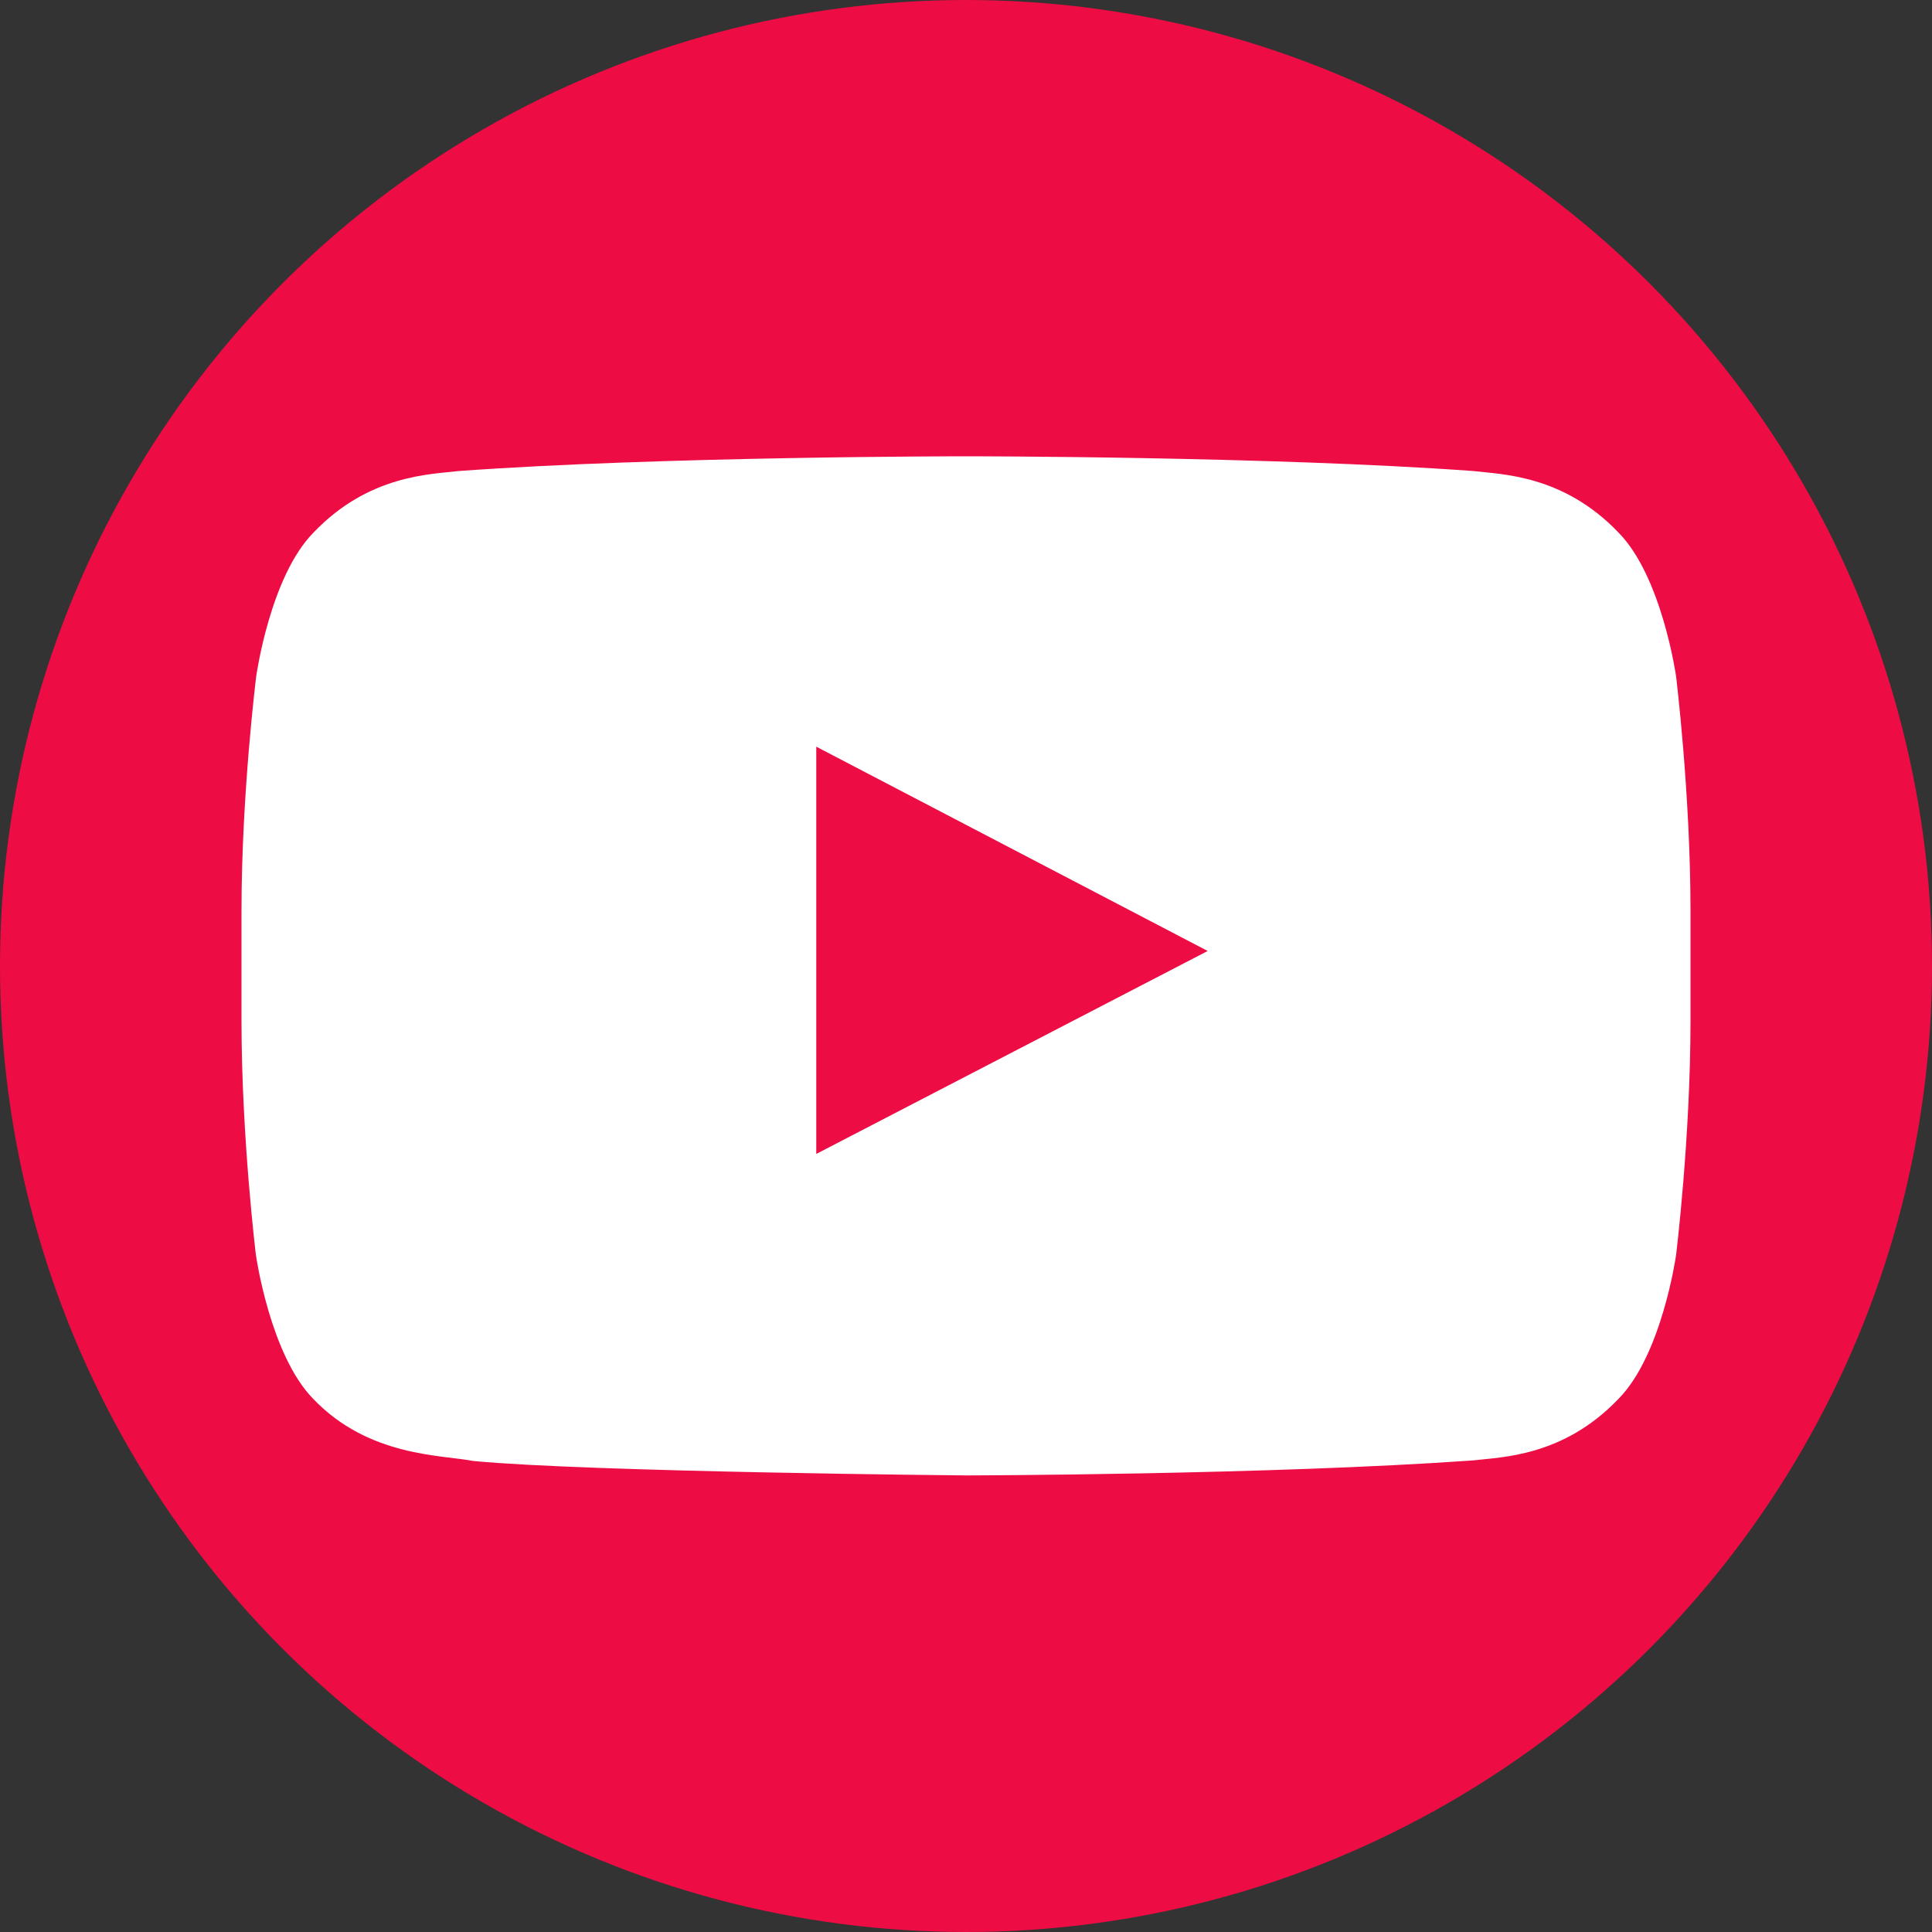 <svg width="40" height="40" viewBox="0 0 40 40" fill="none" xmlns="http://www.w3.org/2000/svg">
<rect x="0" y="0" width="40" height="40" fill="#333333" stroke="none"/>
<circle cx="20" cy="20" r="20" fill="#EE0C44"/>
<path d="M34.701 14C34.701 14 34.408 11.932 33.506 11.023C32.363 9.828 31.086 9.822 30.5 9.752C26.305 9.447 20.006 9.447 20.006 9.447H19.994C19.994 9.447 13.695 9.447 9.5 9.752C8.914 9.822 7.637 9.828 6.494 11.023C5.592 11.932 5.305 14 5.305 14C5.305 14 5 16.432 5 18.857V21.131C5 23.557 5.299 25.988 5.299 25.988C5.299 25.988 5.592 28.057 6.488 28.965C7.631 30.16 9.131 30.119 9.799 30.248C12.201 30.477 20 30.547 20 30.547C20 30.547 26.305 30.535 30.5 30.236C31.086 30.166 32.363 30.16 33.506 28.965C34.408 28.057 34.701 25.988 34.701 25.988C34.701 25.988 35 23.562 35 21.131V18.857C35 16.432 34.701 14 34.701 14ZM16.9 23.891V15.459L25.004 19.689L16.9 23.891Z" fill="white"/>
</svg>
